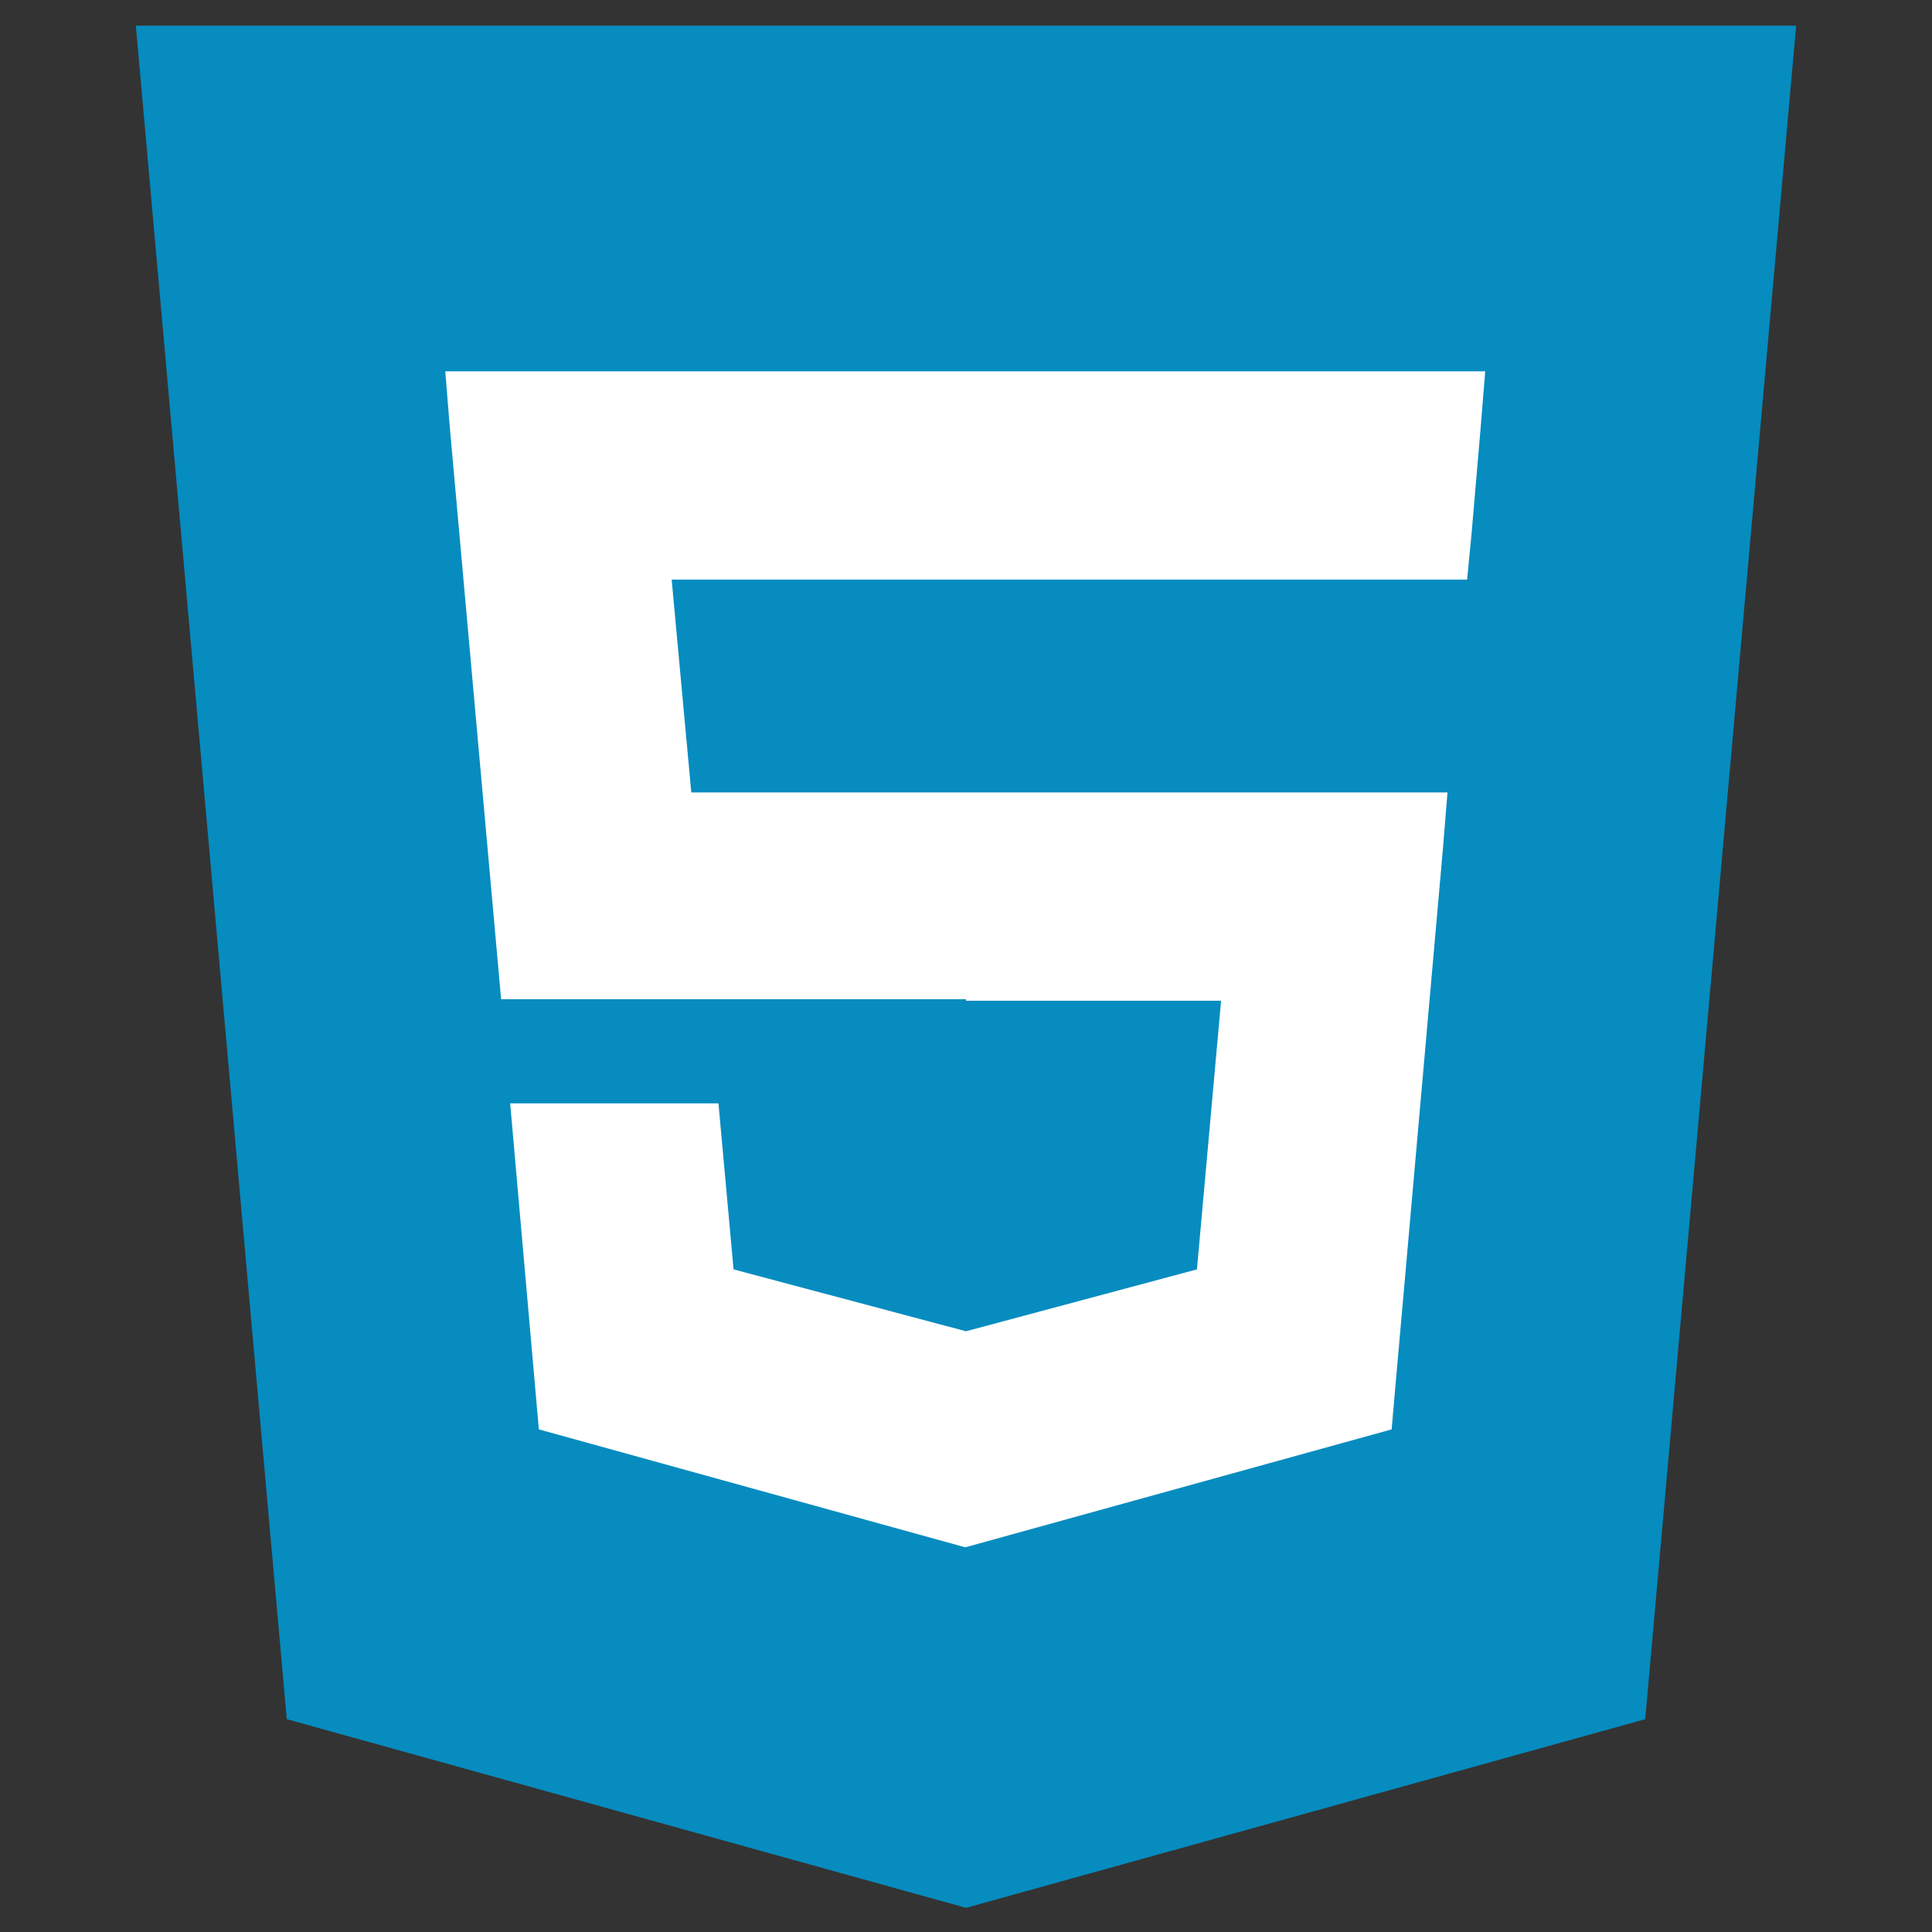 <?xml version="1.0" encoding="utf-8"?>
<!-- Generator: Adobe Illustrator 22.0.0, SVG Export Plug-In . SVG Version: 6.00 Build 0)  -->
<svg version="1.1" id="Capa_1" xmlns="http://www.w3.org/2000/svg" xmlns:xlink="http://www.w3.org/1999/xlink" x="0px" y="0px"
	 viewBox="0 0 128 128" style="enable-background:new 0 0 128 128;" xml:space="preserve">
<rect x="0" y="0" width="128" height="128" fill="#333333" stroke="none"/>
<style type="text/css">
	.st0{fill:#068CBF;}
	.st1{fill:#FFFFFF;}
</style>
<path class="st0" d="M19,113.9L9,1.7H119l-10,112.2l-45,12.5L19,113.9z"/>
<path class="st0" d="M64,116.8l36.4-10.1l8.6-95.9H64L64,116.8z"/>
<path class="st1" d="M64,52.5H45.8l-1.3-14.1H64V24.6H29.5l0.3,3.7l3.4,37.9H64L64,52.5z M64,88.2L64,88.2l-15.4-4.1l-1-11H33.8
	l1.9,21.6l28.2,7.8l0.1,0V88.2z"/>
<path class="st1" d="M64,52.5v13.8h16.9l-1.6,17.8L64,88.2v14.3l28.2-7.8l0.2-2.3l3.2-36.2l0.3-3.7h-3.7H64z M64,24.6v13.8h33.2
	l0.3-3.1l0.6-7l0.3-3.7H64z"/>
</svg>
